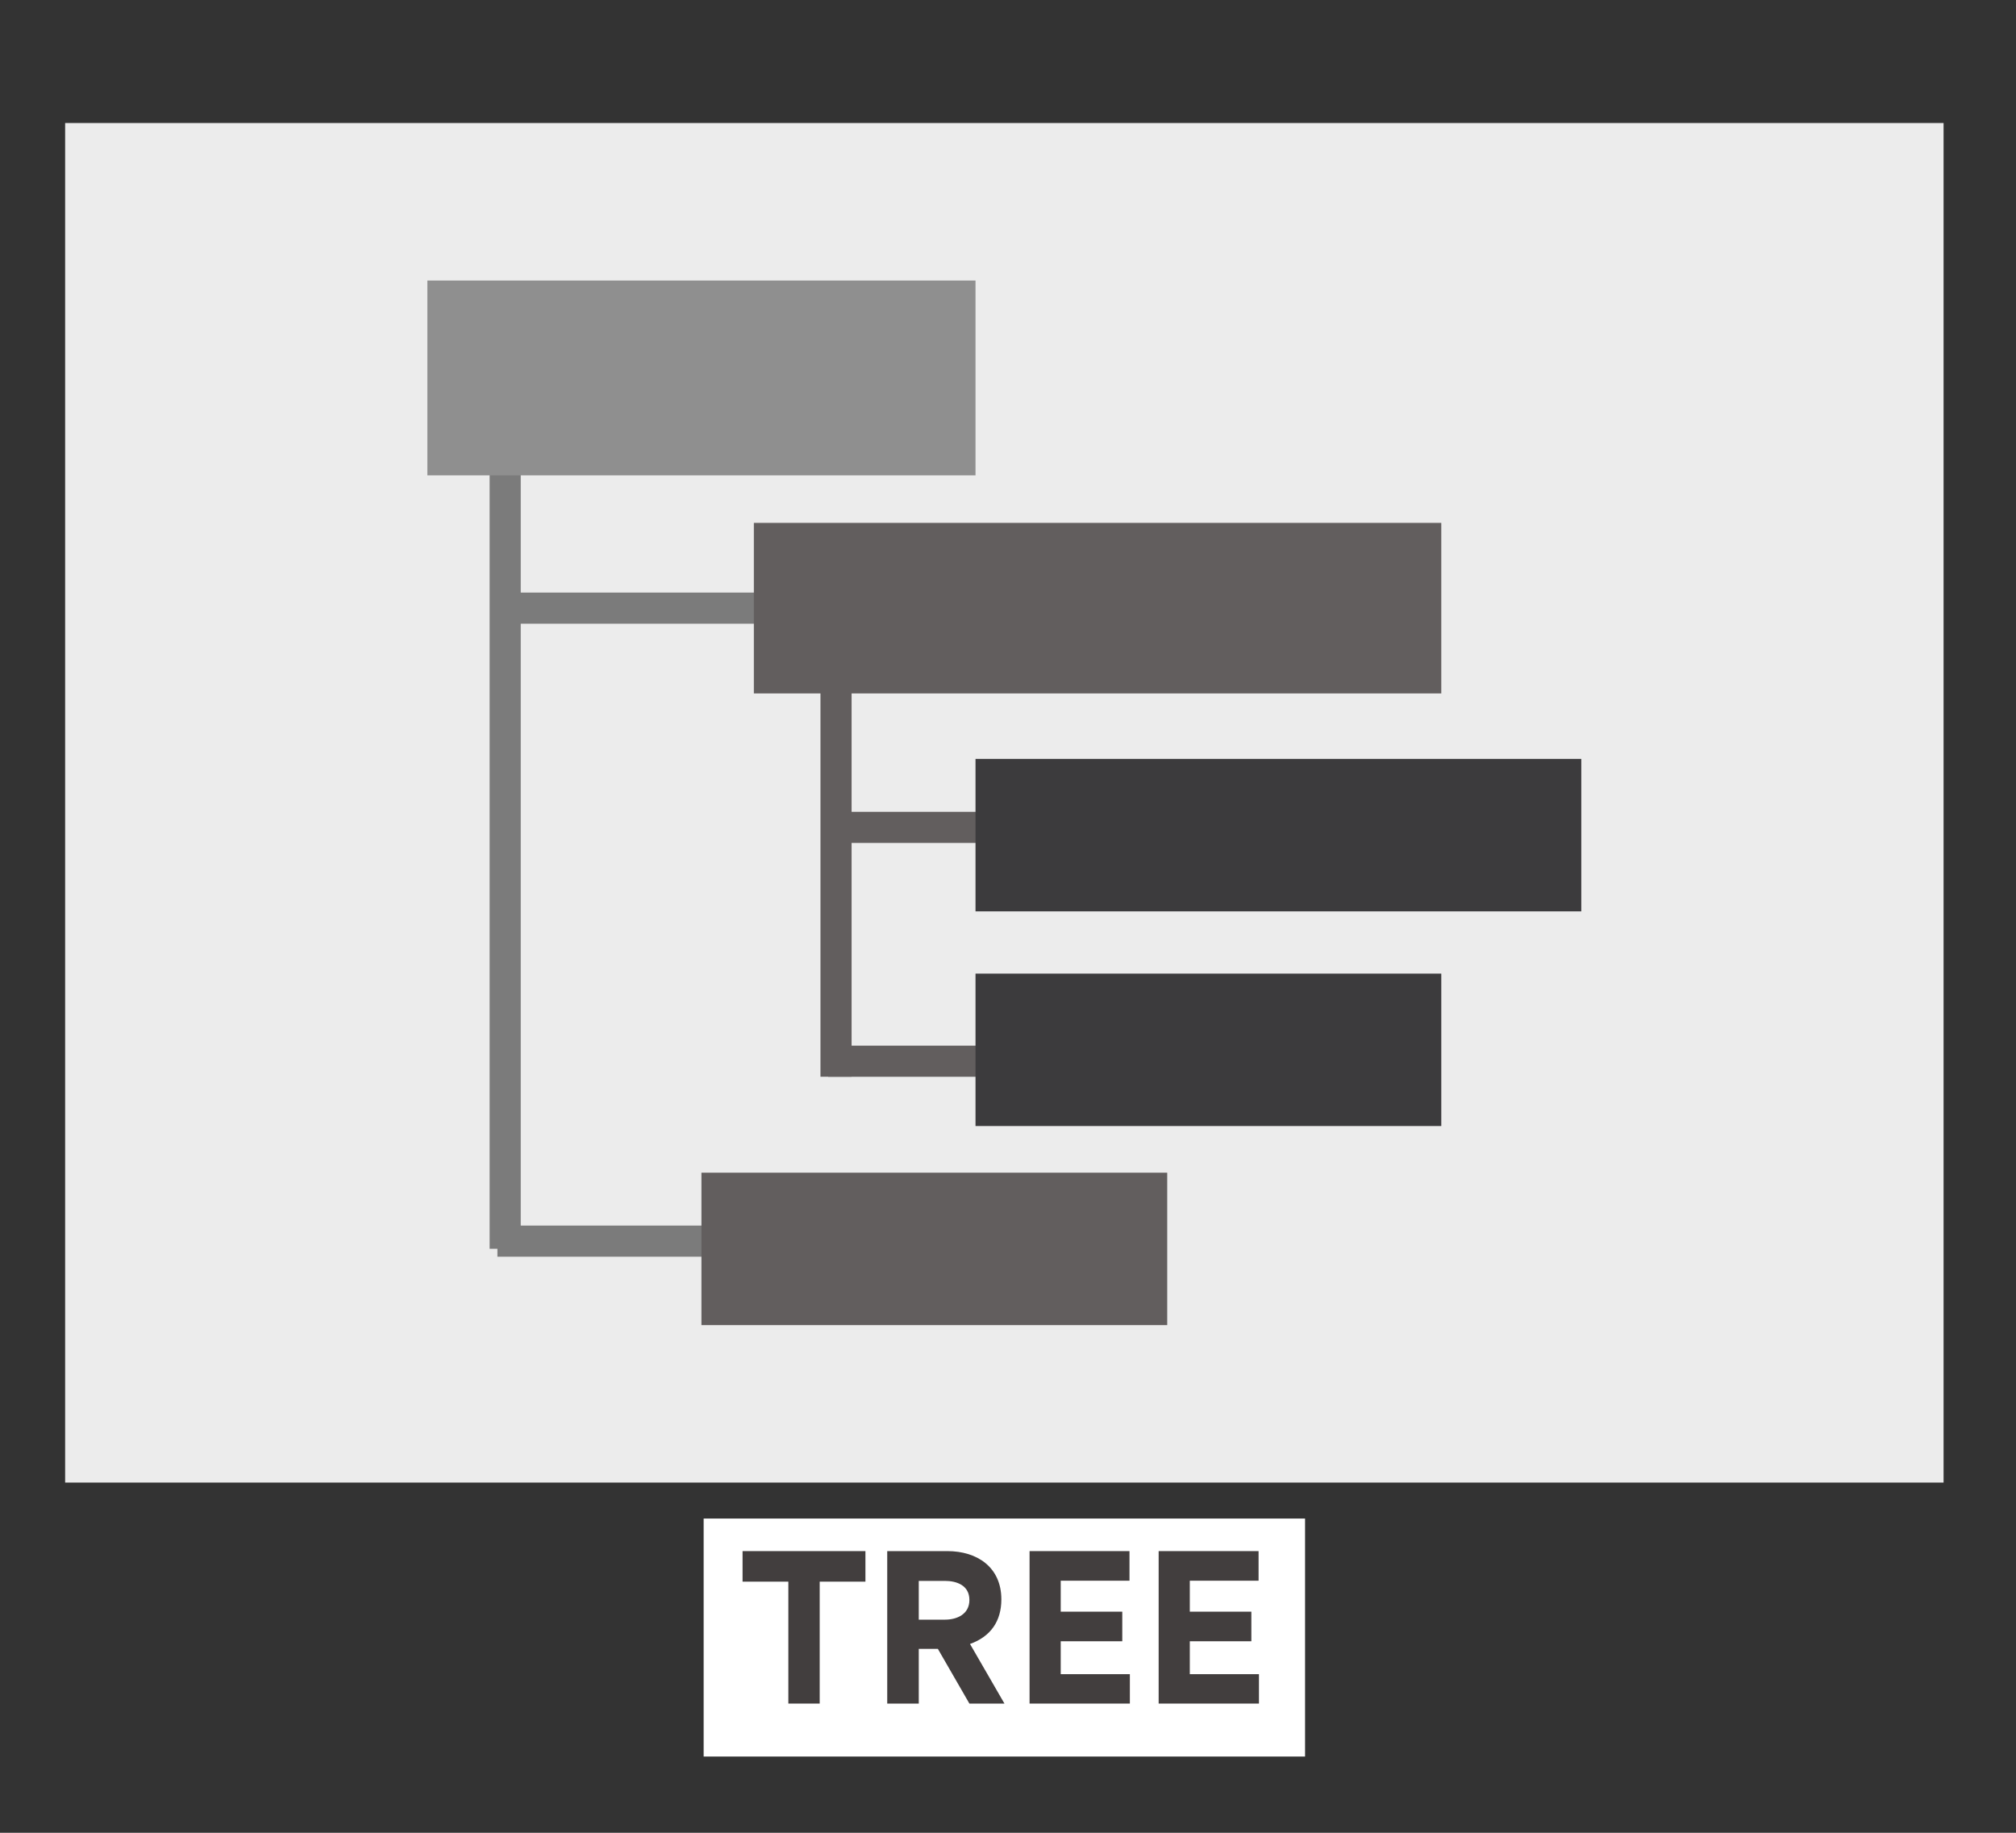 <svg xmlns="http://www.w3.org/2000/svg" xmlns:xlink="http://www.w3.org/1999/xlink" width="275" zoomAndPan="magnify" viewBox="0 0 206.25 187.5" height="250" preserveAspectRatio="xMidYMid meet" version="1.0"><rect x="0" y="0" width="206.25" height="187.5" fill="#333333" stroke="none"/><defs><g/><clipPath id="2f5423dc87"><path d="M 6.664 12.586 L 198.84 12.586 L 198.84 151.676 L 6.664 151.676 Z M 6.664 12.586 " clip-rule="nonzero"/></clipPath><clipPath id="13df697cdd"><path d="M 71.988 155.352 L 133.516 155.352 L 133.516 179.699 L 71.988 179.699 Z M 71.988 155.352 " clip-rule="nonzero"/></clipPath><clipPath id="ccd37187f8"><path d="M 43.723 28.699 L 99.801 28.699 L 99.801 48.629 L 43.723 48.629 Z M 43.723 28.699 " clip-rule="nonzero"/></clipPath><clipPath id="b575b5cbae"><path d="M 77.125 53.492 L 147.453 53.492 L 147.453 70.938 L 77.125 70.938 Z M 77.125 53.492 " clip-rule="nonzero"/></clipPath><clipPath id="c99d16d4f0"><path d="M 99.801 77.645 L 161.777 77.645 L 161.777 93.234 L 99.801 93.234 Z M 99.801 77.645 " clip-rule="nonzero"/></clipPath><clipPath id="3f3dc776ba"><path d="M 99.801 99.605 L 147.453 99.605 L 147.453 115.195 L 99.801 115.195 Z M 99.801 99.605 " clip-rule="nonzero"/></clipPath><clipPath id="d081c22fd9"><path d="M 71.762 119.973 L 119.414 119.973 L 119.414 135.562 L 71.762 135.562 Z M 71.762 119.973 " clip-rule="nonzero"/></clipPath></defs><g clip-path="url(#2f5423dc87)"><path fill="#ececec" d="M 6.664 12.586 L 198.84 12.586 L 198.84 151.676 L 6.664 151.676 Z M 6.664 12.586 " fill-opacity="1" fill-rule="nonzero"/></g><g clip-path="url(#13df697cdd)"><path fill="#ffffff" d="M 71.988 155.352 L 133.516 155.352 L 133.516 179.699 L 71.988 179.699 Z M 71.988 155.352 " fill-opacity="1" fill-rule="nonzero"/></g><g fill="#423e3e" fill-opacity="1"><g transform="translate(75.551, 174.282)"><g><path d="M 5.102 0 L 8.309 0 L 8.309 -12.473 L 12.988 -12.473 L 12.988 -15.598 L 0.418 -15.598 L 0.418 -12.473 L 5.102 -12.473 Z M 5.102 0 "/></g></g></g><g fill="#423e3e" fill-opacity="1"><g transform="translate(88.957, 174.282)"><g><path d="M 13.805 0 L 10.281 -6.098 C 12.391 -6.852 13.488 -8.426 13.488 -10.66 C 13.488 -13.965 10.996 -15.598 7.969 -15.598 L 1.812 -15.598 L 1.812 0 L 5.039 0 L 5.039 -5.598 L 6.992 -5.598 L 10.219 0 Z M 7.73 -8.586 L 5.039 -8.586 L 5.039 -12.551 L 7.711 -12.551 C 8.926 -12.551 10.219 -12.094 10.219 -10.598 C 10.219 -9.125 8.926 -8.586 7.73 -8.586 Z M 7.73 -8.586 "/></g></g></g><g fill="#423e3e" fill-opacity="1"><g transform="translate(103.519, 174.282)"><g><path d="M 1.812 -15.598 L 1.812 0 L 12.074 0 L 12.074 -3.008 L 5 -3.008 L 5 -6.375 L 11.297 -6.375 L 11.297 -9.402 L 5 -9.402 L 5 -12.57 L 12.035 -12.57 L 12.035 -15.598 Z M 1.812 -15.598 "/></g></g></g><g fill="#423e3e" fill-opacity="1"><g transform="translate(116.725, 174.282)"><g><path d="M 1.812 -15.598 L 1.812 0 L 12.074 0 L 12.074 -3.008 L 5 -3.008 L 5 -6.375 L 11.297 -6.375 L 11.297 -9.402 L 5 -9.402 L 5 -12.57 L 12.035 -12.57 L 12.035 -15.598 Z M 1.812 -15.598 "/></g></g></g><path stroke-linecap="butt" transform="matrix(0, 0.796, -0.796, 0, 53.274, 47.66)" fill="none" stroke-linejoin="miter" d="M 0.001 1.998 L 100.622 1.998 " stroke="#7b7b7b" stroke-width="4" stroke-opacity="1" stroke-miterlimit="4"/><path stroke-linecap="butt" transform="matrix(-0.796, -0, 0, -0.796, 83.931, 63.808)" fill="none" stroke-linejoin="miter" d="M 0.002 2 L 41.514 2 " stroke="#7b7b7b" stroke-width="4" stroke-opacity="1" stroke-miterlimit="4"/><path stroke-linecap="butt" transform="matrix(-0.796, -0, 0, -0.796, 117.781, 110.158)" fill="none" stroke-linejoin="miter" d="M -0 2 L 41.516 2 " stroke="#625e5e" stroke-width="4" stroke-opacity="1" stroke-miterlimit="4"/><path stroke-linecap="butt" transform="matrix(-0.796, -0, 0, -0.796, 118.577, 86.237)" fill="none" stroke-linejoin="miter" d="M -0.001 2 L 41.515 2 " stroke="#625e5e" stroke-width="4" stroke-opacity="1" stroke-miterlimit="4"/><path stroke-linecap="butt" transform="matrix(0, 0.796, -0.796, 0, 87.123, 55.951)" fill="none" stroke-linejoin="miter" d="M -0.002 1.999 L 68.091 1.999 " stroke="#625e5e" stroke-width="4" stroke-opacity="1" stroke-miterlimit="4"/><path stroke-linecap="butt" transform="matrix(-0.796, 0, 0, -0.796, 74.253, 128.564)" fill="none" stroke-linejoin="miter" d="M -0.001 1.998 L 29.352 1.998 " stroke="#7b7b7b" stroke-width="4" stroke-opacity="1" stroke-miterlimit="4"/><g clip-path="url(#ccd37187f8)"><path fill="#8f8f8f" d="M 43.723 28.699 L 99.801 28.699 L 99.801 48.629 L 43.723 48.629 Z M 43.723 28.699 " fill-opacity="1" fill-rule="nonzero"/></g><g clip-path="url(#b575b5cbae)"><path fill="#625e5e" d="M 77.125 53.492 L 147.453 53.492 L 147.453 70.938 L 77.125 70.938 Z M 77.125 53.492 " fill-opacity="1" fill-rule="nonzero"/></g><g clip-path="url(#c99d16d4f0)"><path fill="#3c3b3d" d="M 99.801 77.645 L 161.777 77.645 L 161.777 93.234 L 99.801 93.234 Z M 99.801 77.645 " fill-opacity="1" fill-rule="nonzero"/></g><g clip-path="url(#3f3dc776ba)"><path fill="#3c3b3d" d="M 99.801 99.605 L 147.453 99.605 L 147.453 115.195 L 99.801 115.195 Z M 99.801 99.605 " fill-opacity="1" fill-rule="nonzero"/></g><g clip-path="url(#d081c22fd9)"><path fill="#625e5e" d="M 71.762 119.973 L 119.414 119.973 L 119.414 135.562 L 71.762 135.562 Z M 71.762 119.973 " fill-opacity="1" fill-rule="nonzero"/></g></svg>